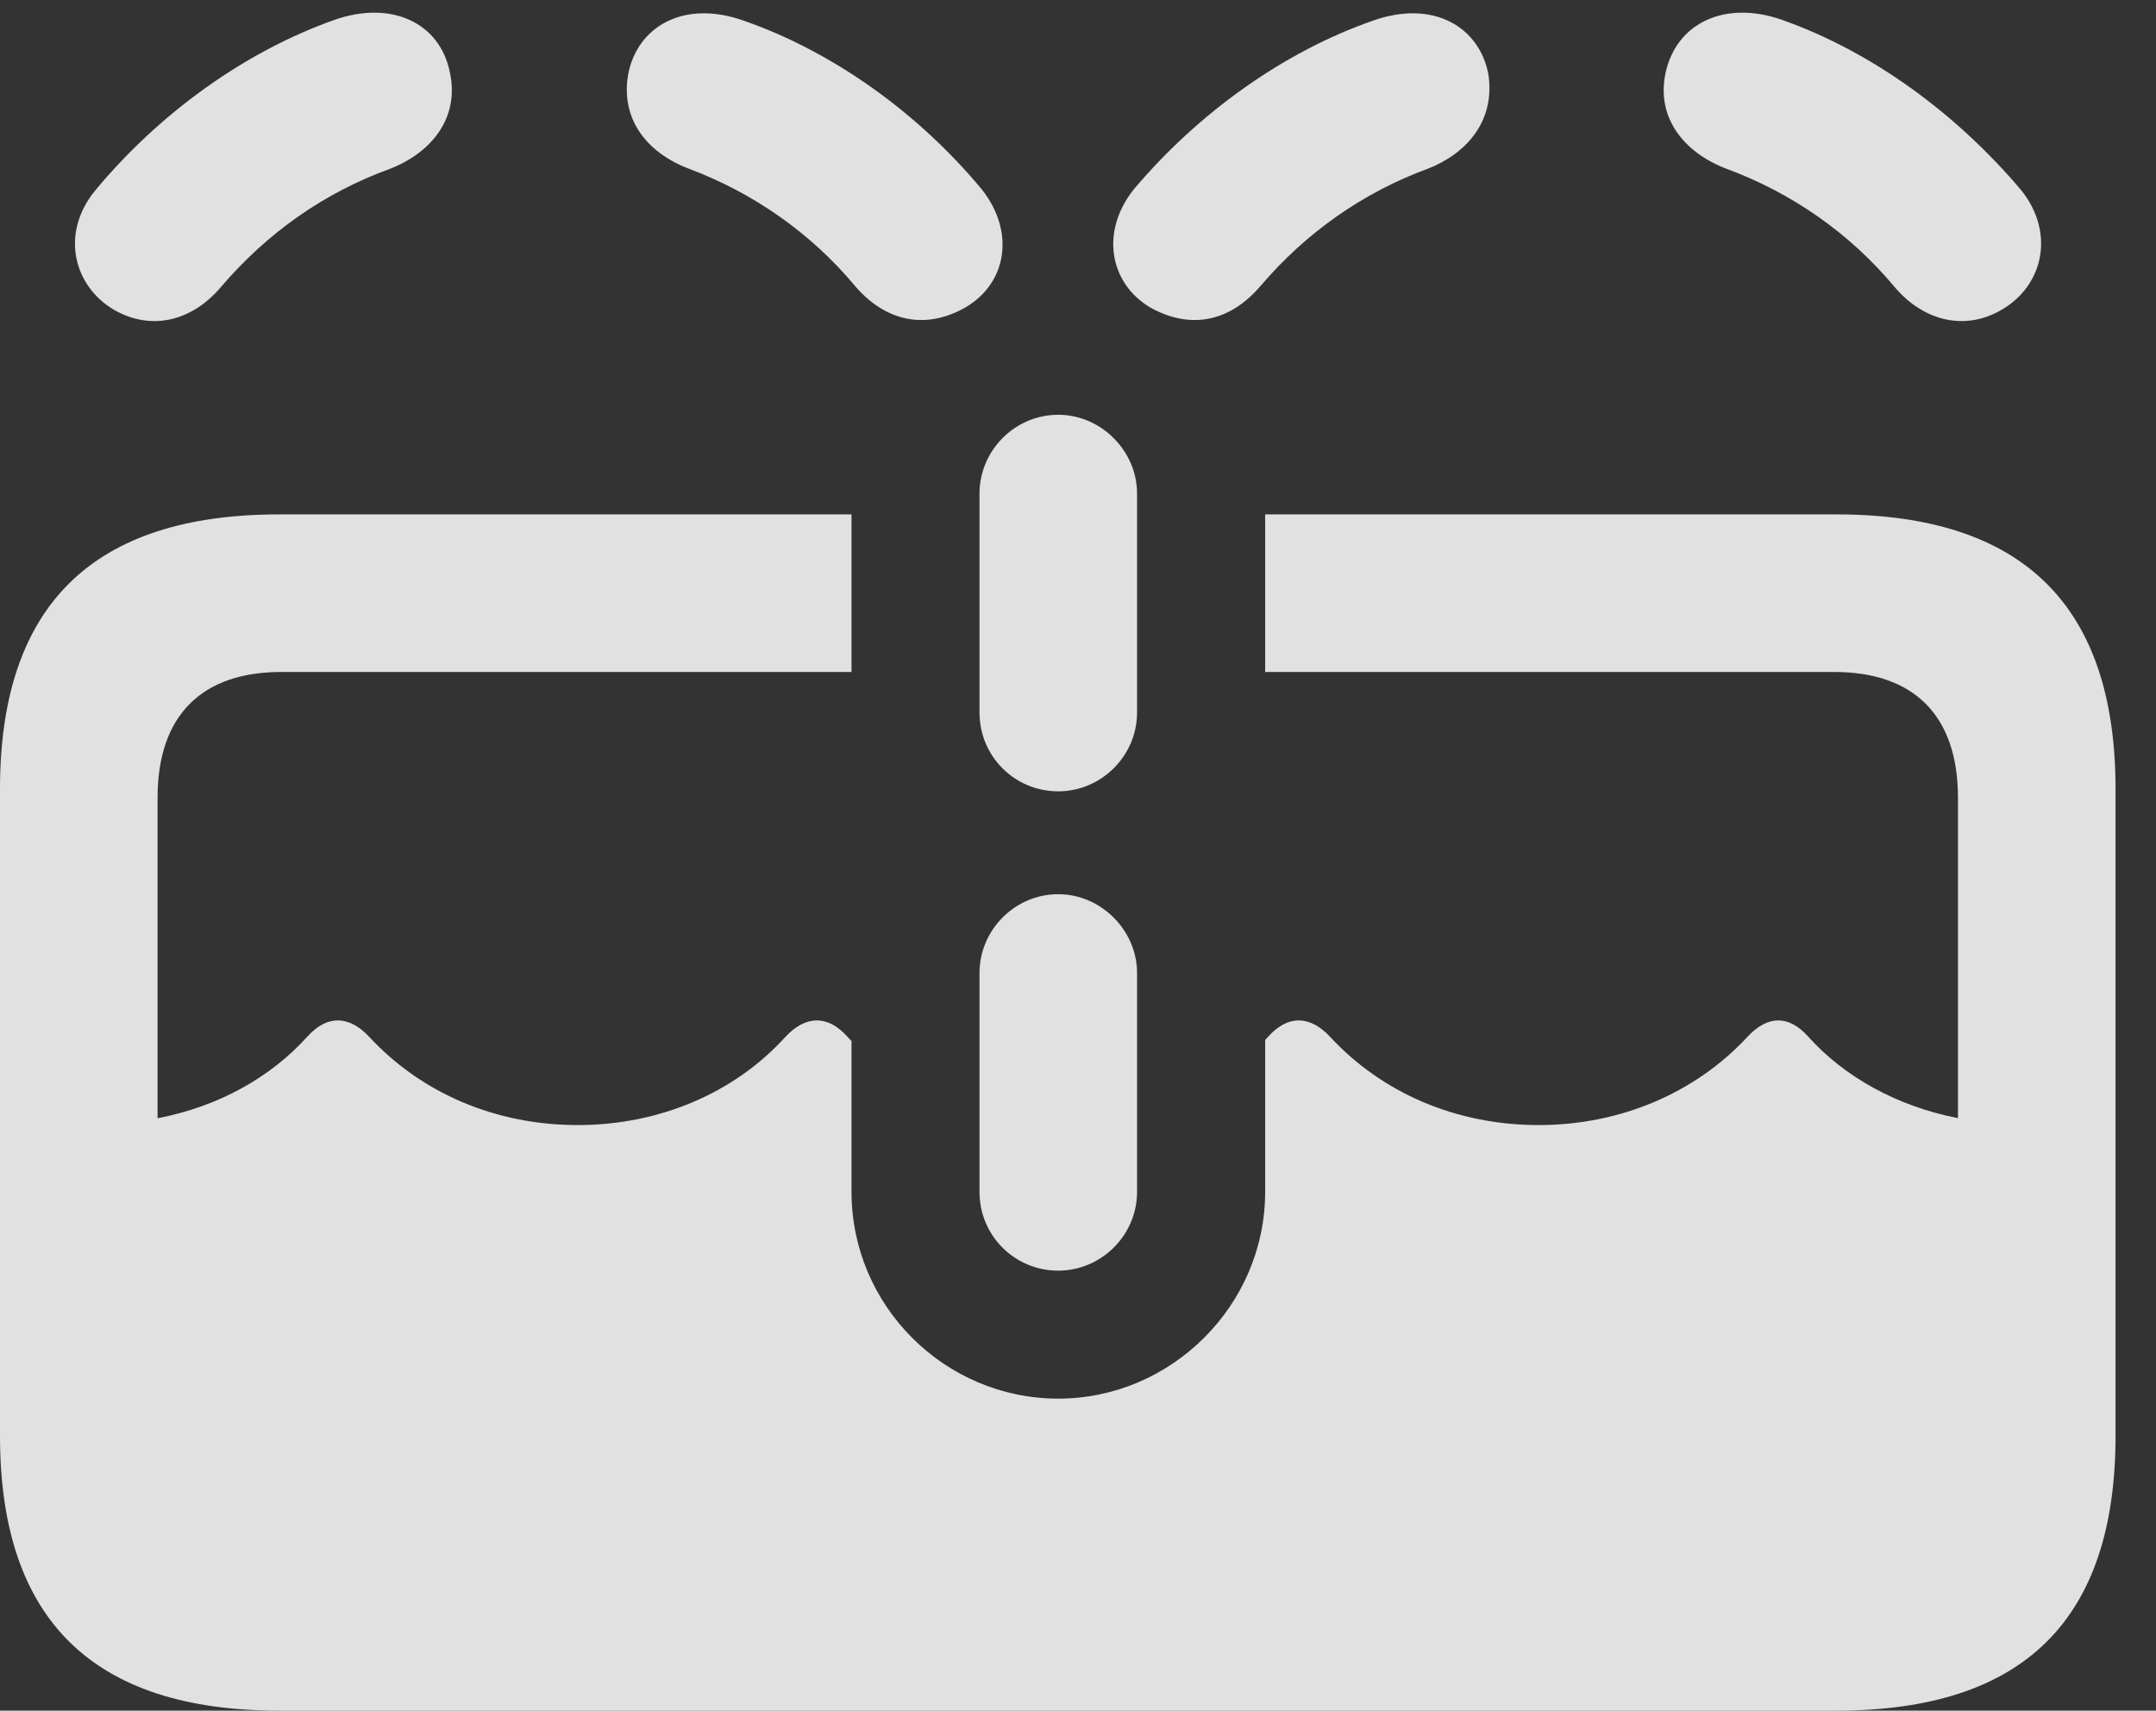 <?xml version="1.0" encoding="UTF-8"?>
<!--Generator: Apple Native CoreSVG 232.5-->
<!DOCTYPE svg
PUBLIC "-//W3C//DTD SVG 1.1//EN"
       "http://www.w3.org/Graphics/SVG/1.1/DTD/svg11.dtd">
<svg version="1.1" xmlns="http://www.w3.org/2000/svg" xmlns:xlink="http://www.w3.org/1999/xlink" width="19.238" height="15.264">
 <rect width="100%" height="100%" fill="#333333" stroke="none"/>
 <g>
  <rect height="15.264" opacity="0" width="19.238" x="0" y="0"/>
  <path d="M18.877 7.041L18.877 12.812C18.877 14.453 18.057 15.264 16.387 15.264L2.49 15.264C0.83 15.264 0 14.453 0 12.812L0 7.041C0 5.4 0.83 4.59 2.49 4.59L7.598 4.59L7.598 5.996L2.51 5.996C1.807 5.996 1.406 6.377 1.406 7.119L1.406 9.978C1.951 9.874 2.418 9.611 2.744 9.248C2.92 9.053 3.115 9.062 3.291 9.248C3.76 9.756 4.424 10.039 5.156 10.039C5.879 10.039 6.553 9.756 7.012 9.248C7.188 9.062 7.383 9.053 7.559 9.248C7.571 9.262 7.584 9.276 7.598 9.289L7.598 10.635C7.598 11.65 8.428 12.48 9.443 12.48C10.449 12.48 11.289 11.65 11.289 10.635L11.289 9.279C11.299 9.269 11.309 9.259 11.318 9.248C11.494 9.053 11.69 9.062 11.865 9.248C12.334 9.756 12.998 10.039 13.73 10.039C14.453 10.039 15.127 9.756 15.596 9.248C15.771 9.062 15.957 9.053 16.133 9.248C16.458 9.611 16.93 9.872 17.471 9.977L17.471 7.119C17.471 6.377 17.07 5.996 16.367 5.996L11.289 5.996L11.289 4.59L16.387 4.59C18.057 4.59 18.877 5.41 18.877 7.041Z" fill="#ffffff" fill-opacity="0.85"/>
  <path d="M1.016 2.764C1.357 2.959 1.719 2.861 1.973 2.559C2.383 2.08 2.891 1.719 3.486 1.504C3.857 1.357 4.102 1.045 4.014 0.645C3.926 0.205 3.496 0 2.988 0.176C2.188 0.459 1.426 1.006 0.85 1.699C0.537 2.08 0.654 2.549 1.016 2.764ZM8.613 2.744C8.984 2.529 9.062 2.07 8.76 1.689C8.184 0.996 7.422 0.459 6.641 0.186C6.094-0.01 5.684 0.244 5.605 0.664C5.537 1.055 5.762 1.357 6.143 1.504C6.719 1.719 7.236 2.08 7.627 2.549C7.91 2.881 8.271 2.939 8.613 2.744ZM10.264 2.744C10.615 2.939 10.967 2.881 11.25 2.549C11.65 2.08 12.158 1.719 12.744 1.504C13.115 1.357 13.34 1.055 13.281 0.664C13.203 0.244 12.793-0.01 12.246 0.186C11.465 0.459 10.703 0.996 10.117 1.689C9.814 2.07 9.902 2.529 10.264 2.744ZM17.861 2.764C18.232 2.549 18.34 2.08 18.037 1.699C17.451 1.006 16.699 0.459 15.898 0.176C15.391 0 14.961 0.205 14.863 0.645C14.775 1.045 15.02 1.357 15.4 1.504C15.986 1.719 16.504 2.08 16.904 2.559C17.158 2.861 17.529 2.959 17.861 2.764ZM9.443 7.061C9.824 7.061 10.146 6.748 10.146 6.357L10.146 4.404C10.146 4.023 9.824 3.701 9.443 3.701C9.053 3.701 8.74 4.023 8.74 4.404L8.74 6.357C8.74 6.748 9.053 7.061 9.443 7.061ZM9.443 11.338C9.824 11.338 10.146 11.025 10.146 10.635L10.146 8.682C10.146 8.301 9.824 7.979 9.443 7.979C9.053 7.979 8.74 8.301 8.74 8.682L8.74 10.635C8.74 11.025 9.053 11.338 9.443 11.338Z" fill="#ffffff" fill-opacity="0.85"/>
 </g>
</svg>
